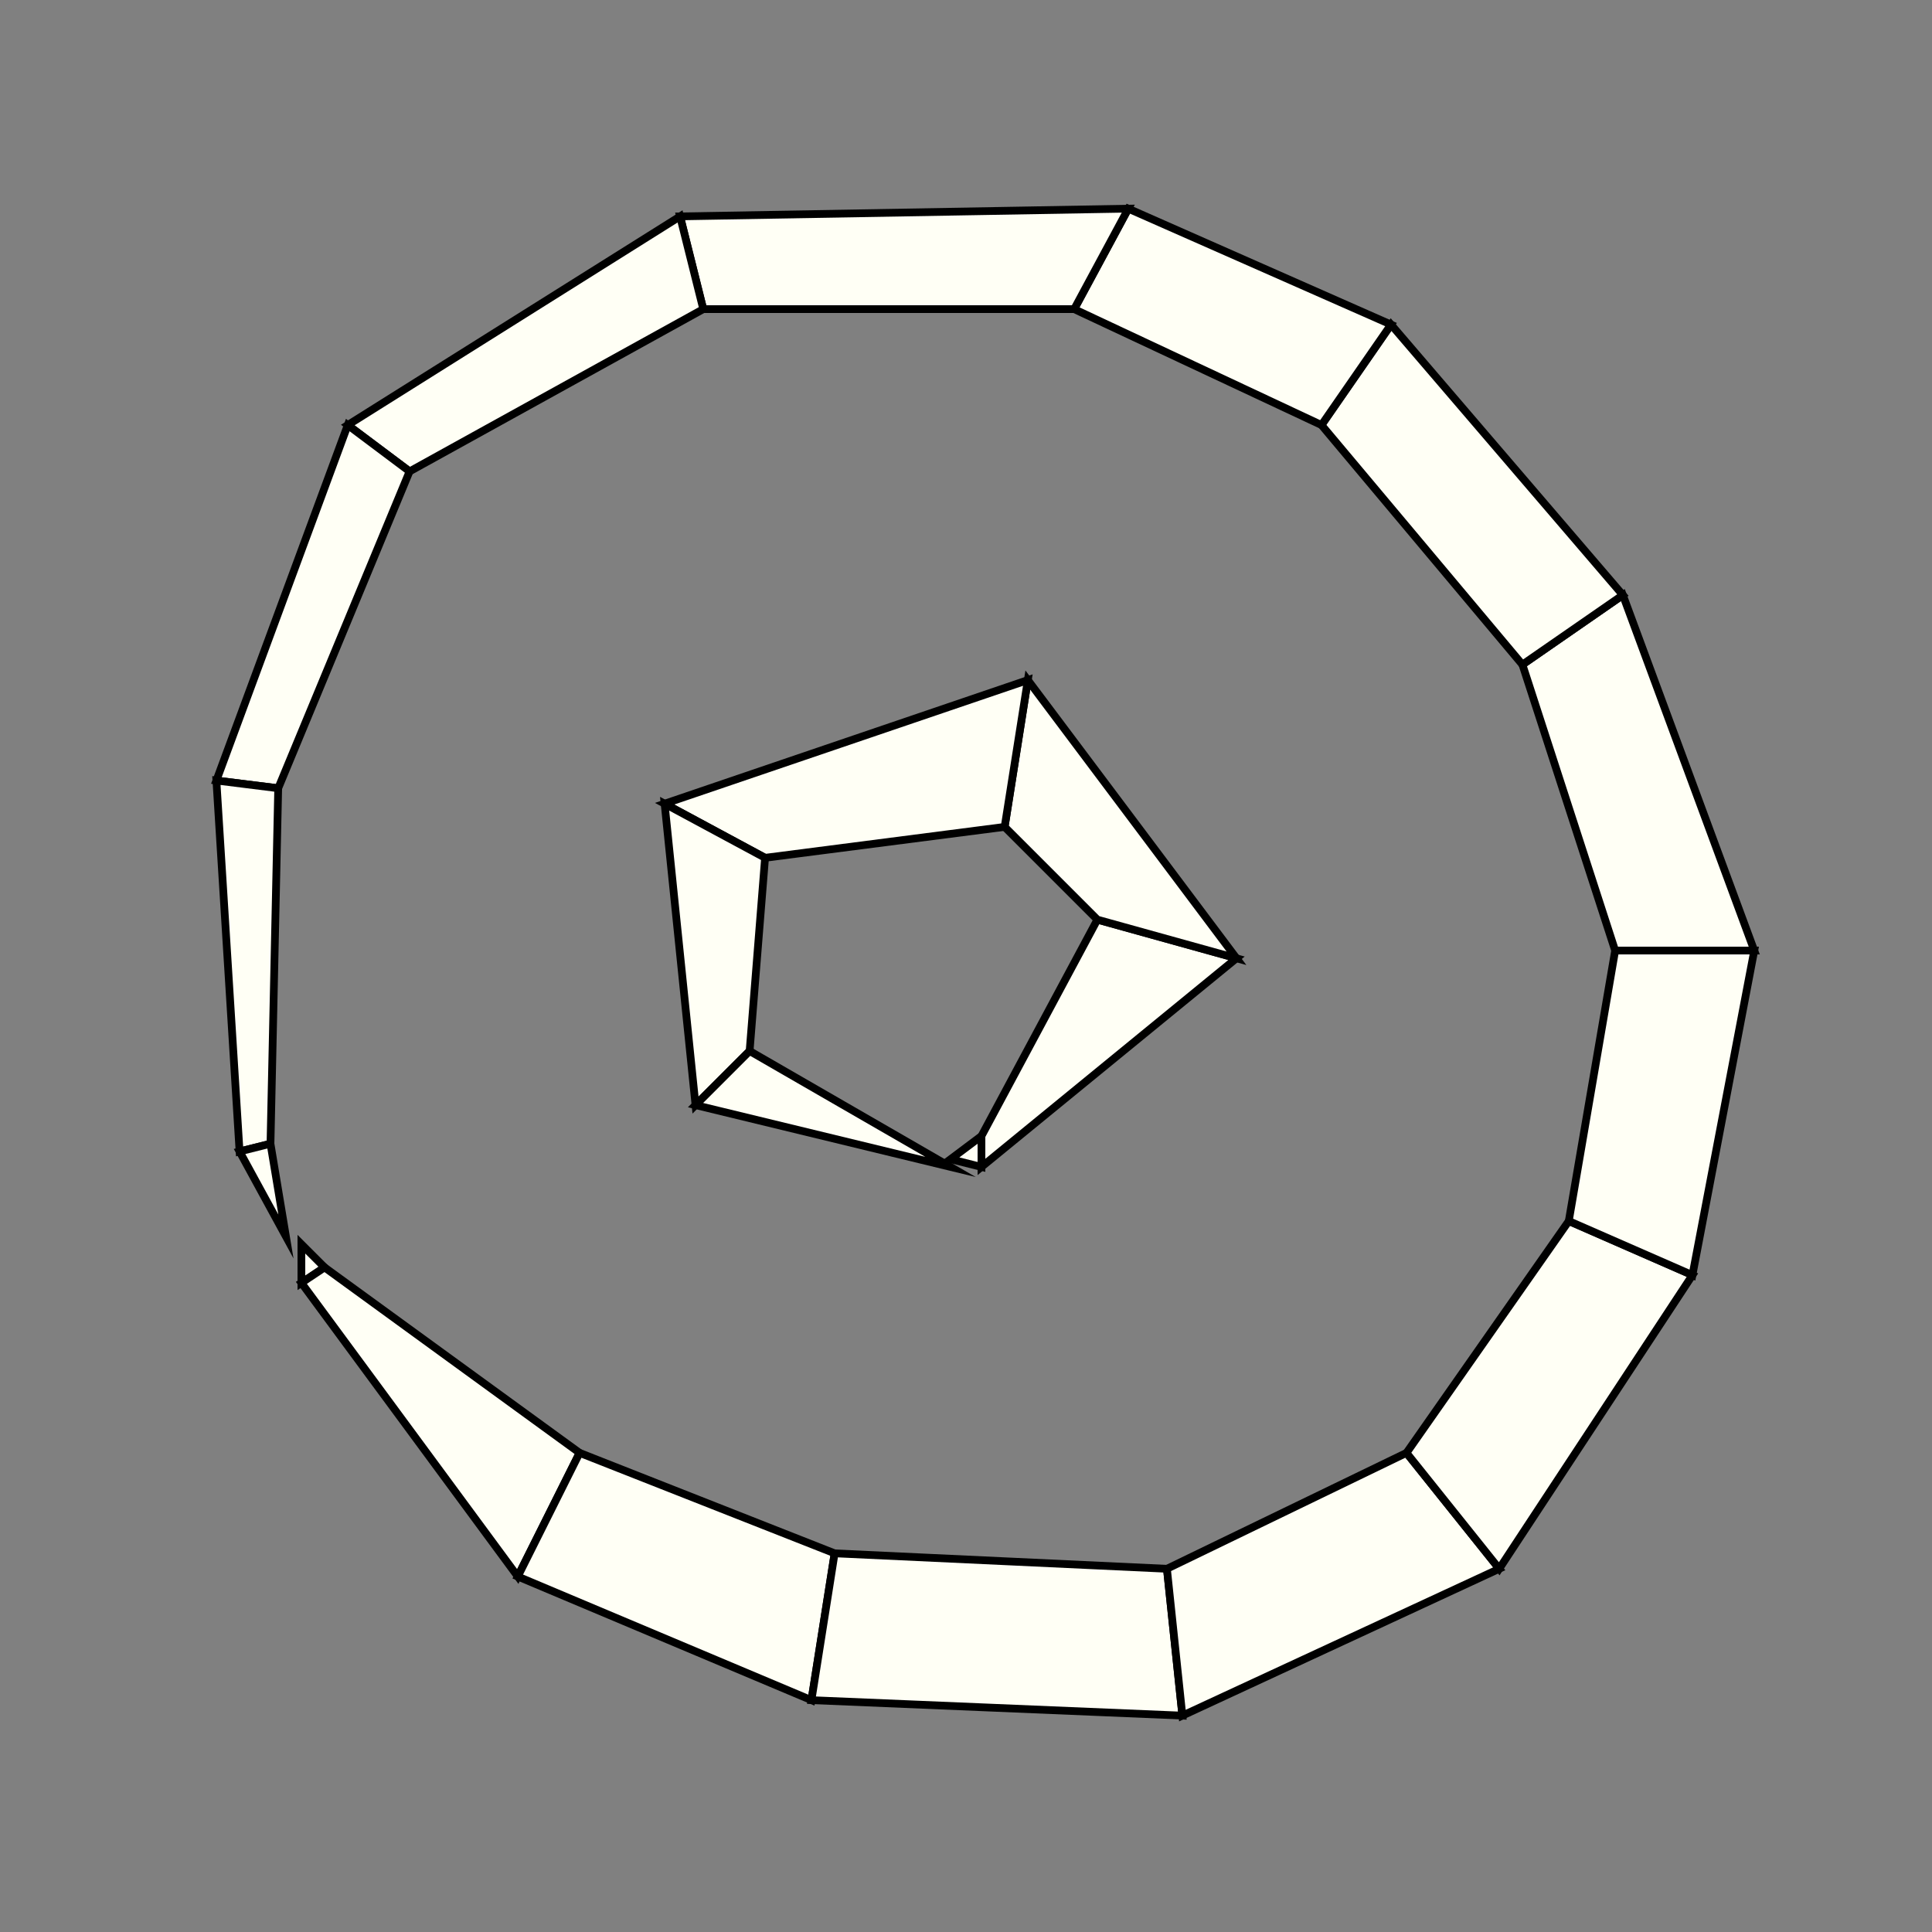 <?xml version="1.0"?>
<!DOCTYPE svg PUBLIC '-//W3C//DTD SVG 1.0//EN'
          'http://www.w3.org/TR/2001/REC-SVG-20010904/DTD/svg10.dtd'>
<svg xmlns:xlink="http://www.w3.org/1999/xlink" style="fill-opacity:1; color-rendering:auto; color-interpolation:auto; text-rendering:auto; stroke:black; stroke-linecap:square; stroke-miterlimit:10; shape-rendering:auto; stroke-opacity:1; fill:black; stroke-dasharray:none; font-weight:normal; stroke-width:1; font-family:'Dialog'; font-style:normal; stroke-linejoin:miter; font-size:12px; stroke-dashoffset:0; image-rendering:auto;" width="250" height="250" xmlns="http://www.w3.org/2000/svg"
><rect width="100%" height="100%" fill="#808080" stroke="none"/><!--Generated by the Batik Graphics2D SVG Generator--><defs id="genericDefs"
  /><g
  ><g style="stroke-linecap:round; fill:rgb(255,255,245); stroke:rgb(255,255,245);"
    ><path style="stroke:none;" d="M39 161 L39 161 L42 164 L39 166 Z"
    /></g
    ><g style="stroke-linecap:round;"
    ><path style="fill:none;" d="M39 161 L39 161 L42 164 L39 166 Z"
      /><path d="M39 166 L42 164 L75 188 L67 204 Z" style="fill:rgb(255,255,245); stroke:none;"
      /><path style="fill:none;" d="M39 166 L42 164 L75 188 L67 204 Z"
      /><path d="M67 204 L75 188 L108 201 L105 220 Z" style="fill:rgb(255,255,245); stroke:none;"
      /><path style="fill:none;" d="M67 204 L75 188 L108 201 L105 220 Z"
      /><path d="M105 220 L108 201 L151 203 L153 222 Z" style="fill:rgb(255,255,245); stroke:none;"
      /><path style="fill:none;" d="M105 220 L108 201 L151 203 L153 222 Z"
      /><path d="M153 222 L151 203 L182 188 L194 203 Z" style="fill:rgb(255,255,245); stroke:none;"
      /><path style="fill:none;" d="M153 222 L151 203 L182 188 L194 203 Z"
      /><path d="M194 203 L182 188 L203 158 L219 165 Z" style="fill:rgb(255,255,245); stroke:none;"
      /><path style="fill:none;" d="M194 203 L182 188 L203 158 L219 165 Z"
      /><path d="M219 165 L203 158 L209 123 L227 123 Z" style="fill:rgb(255,255,245); stroke:none;"
      /><path style="fill:none;" d="M219 165 L203 158 L209 123 L227 123 Z"
      /><path d="M227 123 L209 123 L197 86 L210 77 Z" style="fill:rgb(255,255,245); stroke:none;"
      /><path style="fill:none;" d="M227 123 L209 123 L197 86 L210 77 Z"
      /><path d="M210 77 L197 86 L171 55 L180 42 Z" style="fill:rgb(255,255,245); stroke:none;"
      /><path style="fill:none;" d="M210 77 L197 86 L171 55 L180 42 Z"
      /><path d="M180 42 L171 55 L139 40 L146 27 Z" style="fill:rgb(255,255,245); stroke:none;"
      /><path style="fill:none;" d="M180 42 L171 55 L139 40 L146 27 Z"
      /><path d="M146 27 L139 40 L91 40 L88 28 Z" style="fill:rgb(255,255,245); stroke:none;"
      /><path style="fill:none;" d="M146 27 L139 40 L91 40 L88 28 Z"
      /><path d="M88 28 L91 40 L53 61 L45 55 Z" style="fill:rgb(255,255,245); stroke:none;"
      /><path style="fill:none;" d="M88 28 L91 40 L53 61 L45 55 Z"
      /><path d="M45 55 L53 61 L36 102 L28 101 Z" style="fill:rgb(255,255,245); stroke:none;"
      /><path style="fill:none;" d="M45 55 L53 61 L36 102 L28 101 Z"
      /><path d="M28 101 L36 102 L35 148 L31 149 Z" style="fill:rgb(255,255,245); stroke:none;"
      /><path style="fill:none;" d="M28 101 L36 102 L35 148 L31 149 Z"
      /><path d="M31 149 L35 148 L37 160 L37 160 Z" style="fill:rgb(255,255,245); stroke:none;"
      /><path style="fill:none;" d="M31 149 L35 148 L37 160 L37 160 Z"
      /><path d="M123 150 L123 150 L127 147 L127 151 Z" style="fill:rgb(255,255,245); stroke:none;"
      /><path style="fill:none;" d="M123 150 L123 150 L127 147 L127 151 Z"
      /><path d="M127 151 L127 147 L142 119 L160 124 Z" style="fill:rgb(255,255,245); stroke:none;"
      /><path style="fill:none;" d="M127 151 L127 147 L142 119 L160 124 Z"
      /><path d="M160 124 L142 119 L130 107 L133 88 Z" style="fill:rgb(255,255,245); stroke:none;"
      /><path style="fill:none;" d="M160 124 L142 119 L130 107 L133 88 Z"
      /><path d="M133 88 L130 107 L99 111 L86 104 Z" style="fill:rgb(255,255,245); stroke:none;"
      /><path style="fill:none;" d="M133 88 L130 107 L99 111 L86 104 Z"
      /><path d="M86 104 L99 111 L97 136 L90 143 Z" style="fill:rgb(255,255,245); stroke:none;"
      /><path style="fill:none;" d="M86 104 L99 111 L97 136 L90 143 Z"
      /><path d="M90 143 L97 136 L123 151 L123 151 Z" style="fill:rgb(255,255,245); stroke:none;"
      /><path style="fill:none;" d="M90 143 L97 136 L123 151 L123 151 Z"
    /></g
  ></g
></svg
>
